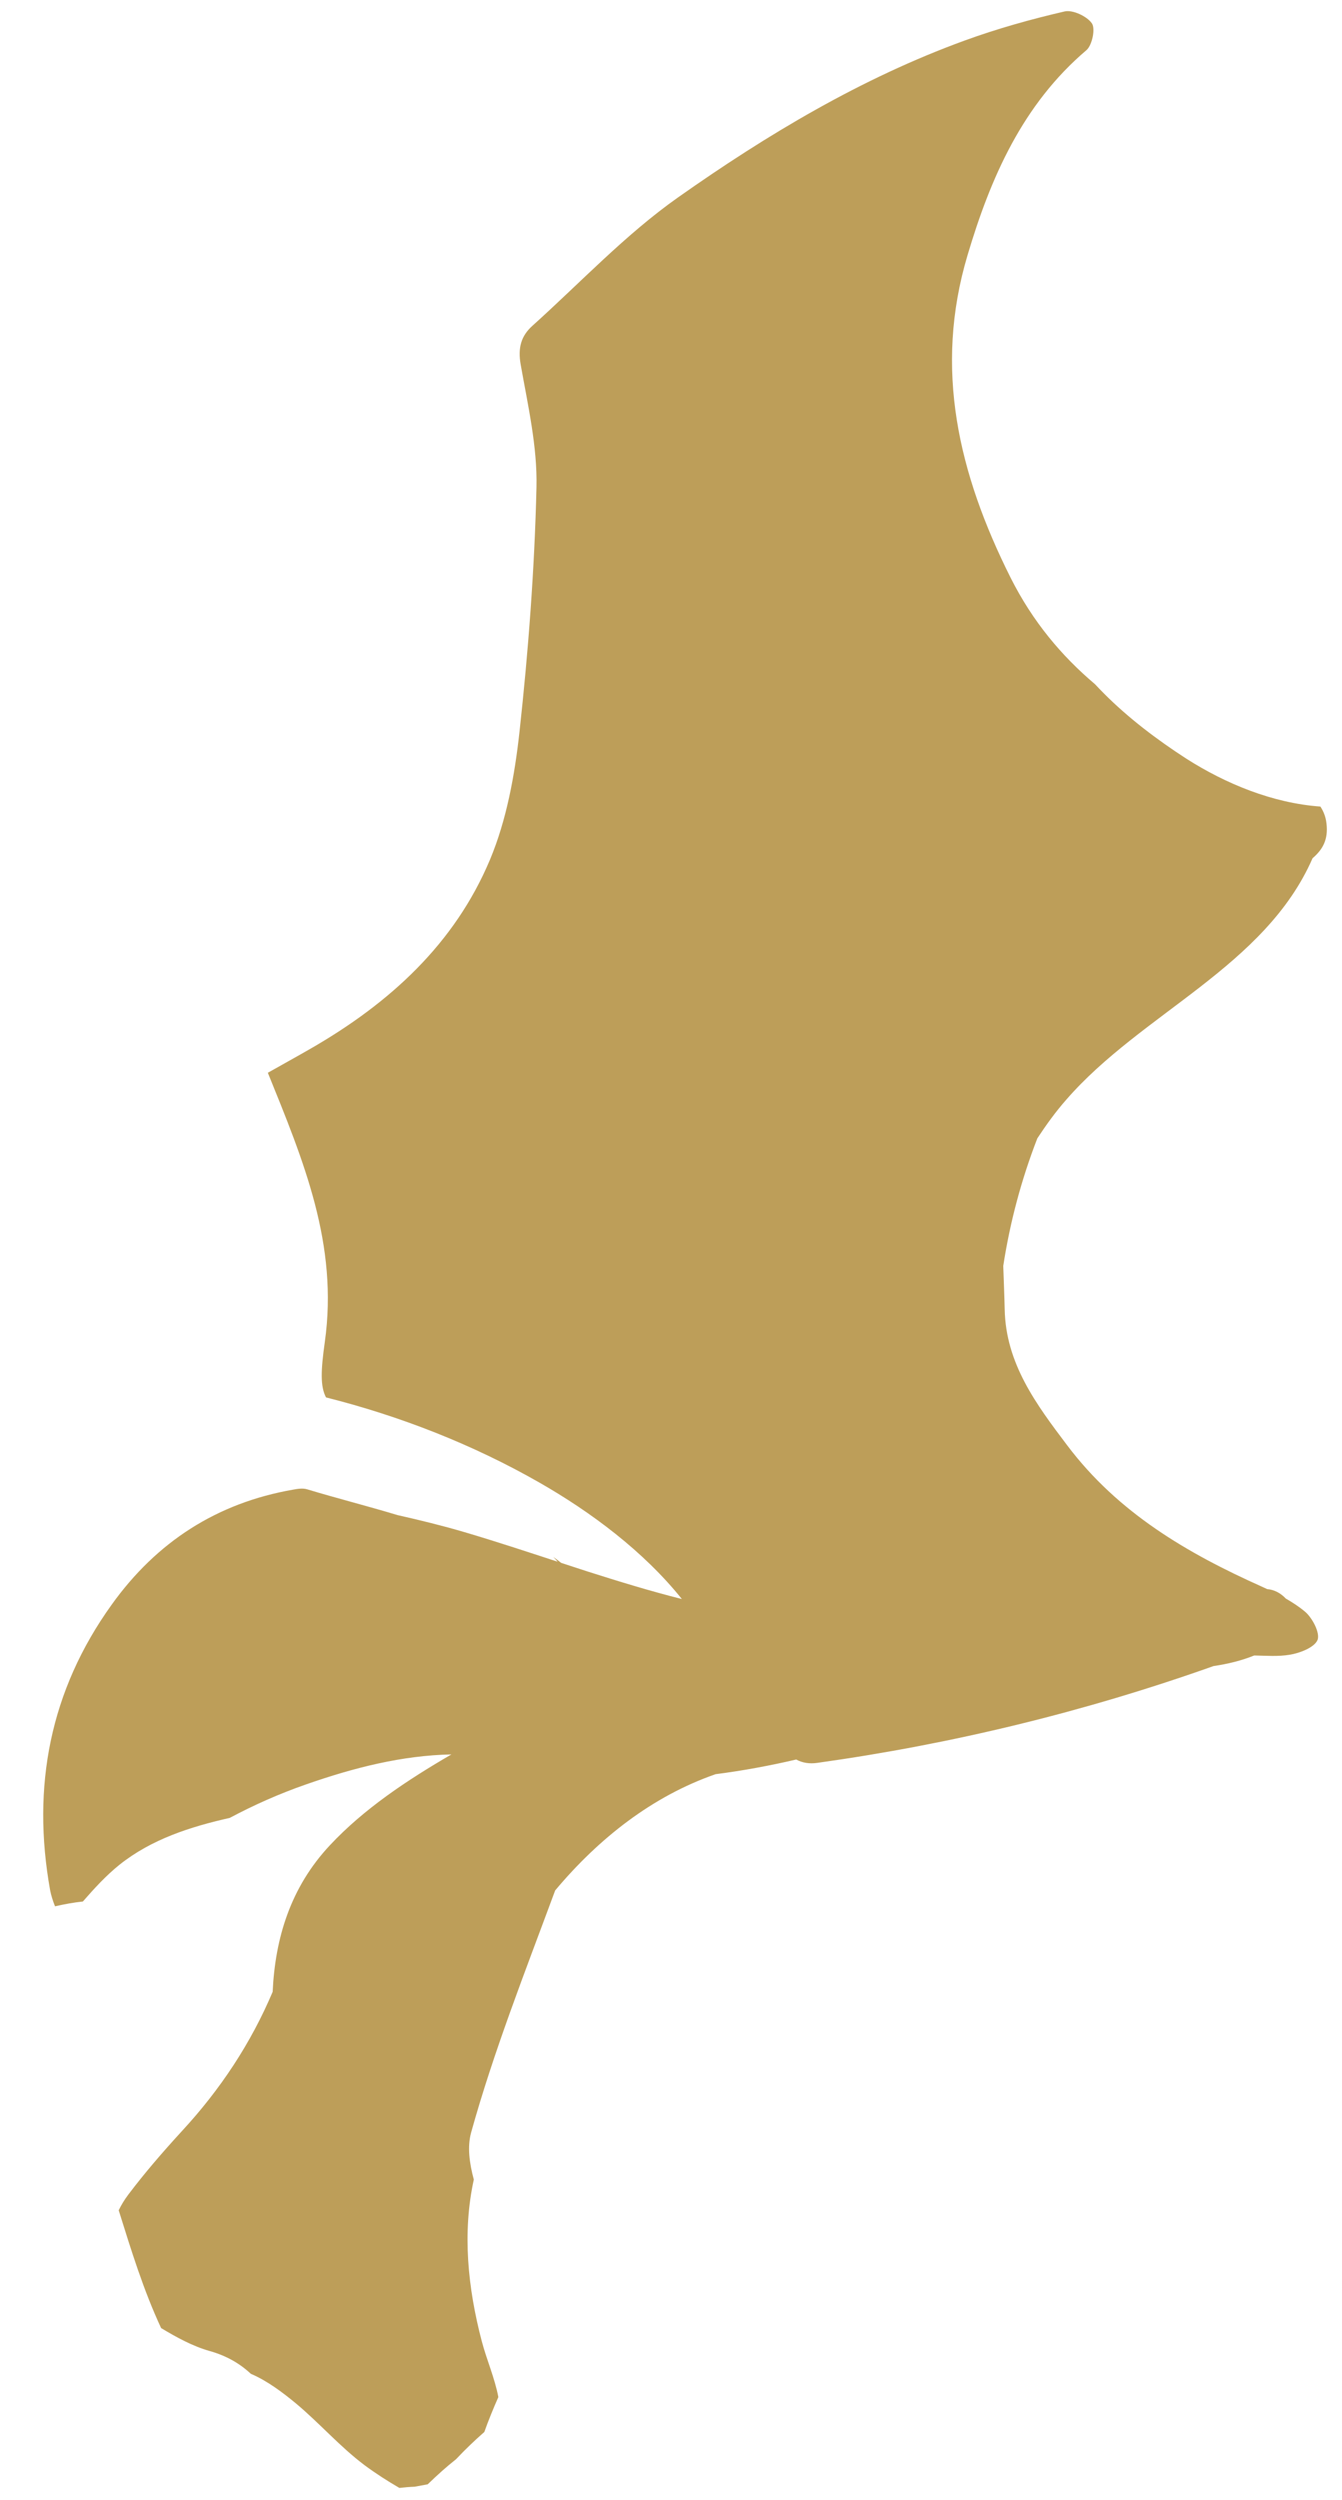 <svg width="29" height="54" viewBox="0 0 29 54" fill="none" xmlns="http://www.w3.org/2000/svg">
<path d="M25.635 16.386C25.001 15.976 24.386 15.511 23.855 14.978C23.792 14.912 23.725 14.847 23.661 14.777C22.94 14.167 22.316 13.427 21.838 12.477C20.712 10.229 20.175 7.964 20.909 5.509C21.408 3.831 22.099 2.255 23.479 1.082C23.602 0.974 23.675 0.619 23.595 0.504C23.487 0.35 23.181 0.208 23.007 0.247C22.274 0.416 21.547 0.62 20.842 0.877C18.611 1.69 16.579 2.906 14.652 4.264C13.517 5.064 12.545 6.102 11.504 7.038C11.259 7.258 11.189 7.517 11.251 7.87C11.406 8.749 11.614 9.643 11.593 10.528C11.551 12.294 11.418 14.06 11.225 15.817C11.122 16.749 10.946 17.714 10.588 18.569C9.823 20.39 8.42 21.664 6.735 22.637C6.425 22.816 6.113 22.987 5.788 23.171C6.561 25.078 7.315 26.878 7.019 28.987C6.933 29.599 6.919 29.943 7.045 30.183C8.644 30.585 10.219 31.201 11.65 32.019C12.77 32.658 13.909 33.508 14.735 34.538C14.05 34.366 13.367 34.156 12.691 33.941C12.502 33.88 12.316 33.818 12.127 33.757C12.07 33.714 12.017 33.67 11.957 33.628C11.99 33.661 12.021 33.698 12.05 33.732C11.382 33.514 10.713 33.292 10.037 33.093C9.559 32.952 9.074 32.834 8.587 32.724C7.942 32.529 7.283 32.363 6.637 32.168C6.543 32.139 6.433 32.157 6.335 32.175C4.69 32.461 3.385 33.302 2.413 34.66C1.081 36.513 0.681 38.587 1.083 40.826C1.102 40.929 1.142 41.059 1.189 41.175C1.391 41.129 1.591 41.092 1.791 41.071C2.037 40.789 2.288 40.514 2.582 40.277C3.277 39.724 4.111 39.458 4.965 39.265C5.487 38.987 6.031 38.745 6.607 38.544C7.654 38.178 8.69 37.916 9.755 37.894C8.794 38.452 7.862 39.072 7.13 39.855C6.276 40.766 5.946 41.863 5.892 43.022C5.424 44.127 4.767 45.126 3.929 46.032C3.525 46.473 3.129 46.929 2.768 47.408C2.686 47.517 2.621 47.626 2.565 47.74C2.834 48.601 3.102 49.471 3.482 50.285C3.816 50.485 4.165 50.678 4.534 50.781C4.895 50.883 5.183 51.05 5.42 51.272C5.783 51.427 6.116 51.682 6.396 51.913C6.907 52.34 7.343 52.844 7.875 53.244C8.117 53.424 8.372 53.587 8.63 53.737C8.738 53.725 8.851 53.715 8.961 53.711C9.055 53.693 9.149 53.676 9.243 53.659C9.439 53.469 9.641 53.286 9.855 53.117C9.859 53.116 9.858 53.112 9.861 53.111C10.05 52.91 10.253 52.715 10.466 52.529C10.557 52.272 10.66 52.024 10.769 51.775C10.692 51.364 10.513 50.961 10.41 50.565C10.108 49.414 9.988 48.223 10.239 47.077C10.142 46.717 10.097 46.368 10.18 46.064C10.665 44.319 11.335 42.62 11.997 40.832C12.941 39.706 14.096 38.797 15.463 38.321C16.048 38.246 16.628 38.139 17.206 38.004C17.336 38.076 17.491 38.101 17.658 38.077C20.579 37.67 23.446 36.972 26.223 35.986C26.528 35.941 26.826 35.869 27.104 35.757C27.361 35.762 27.622 35.783 27.87 35.741C28.091 35.706 28.404 35.584 28.472 35.421C28.529 35.269 28.36 34.945 28.2 34.81C28.072 34.703 27.932 34.612 27.786 34.528C27.681 34.415 27.536 34.334 27.385 34.324C27.347 34.306 27.31 34.291 27.272 34.272C25.657 33.55 24.161 32.676 23.064 31.221C22.392 30.332 21.734 29.452 21.711 28.28C21.704 27.966 21.69 27.655 21.68 27.342C21.825 26.399 22.071 25.478 22.416 24.588C22.608 24.296 22.812 24.013 23.042 23.752C24.674 21.876 27.338 20.884 28.364 18.537C28.585 18.348 28.705 18.134 28.665 17.788C28.648 17.634 28.597 17.52 28.533 17.421C27.5 17.347 26.485 16.928 25.635 16.386Z" fill="#bd9e59"/>
</svg>
